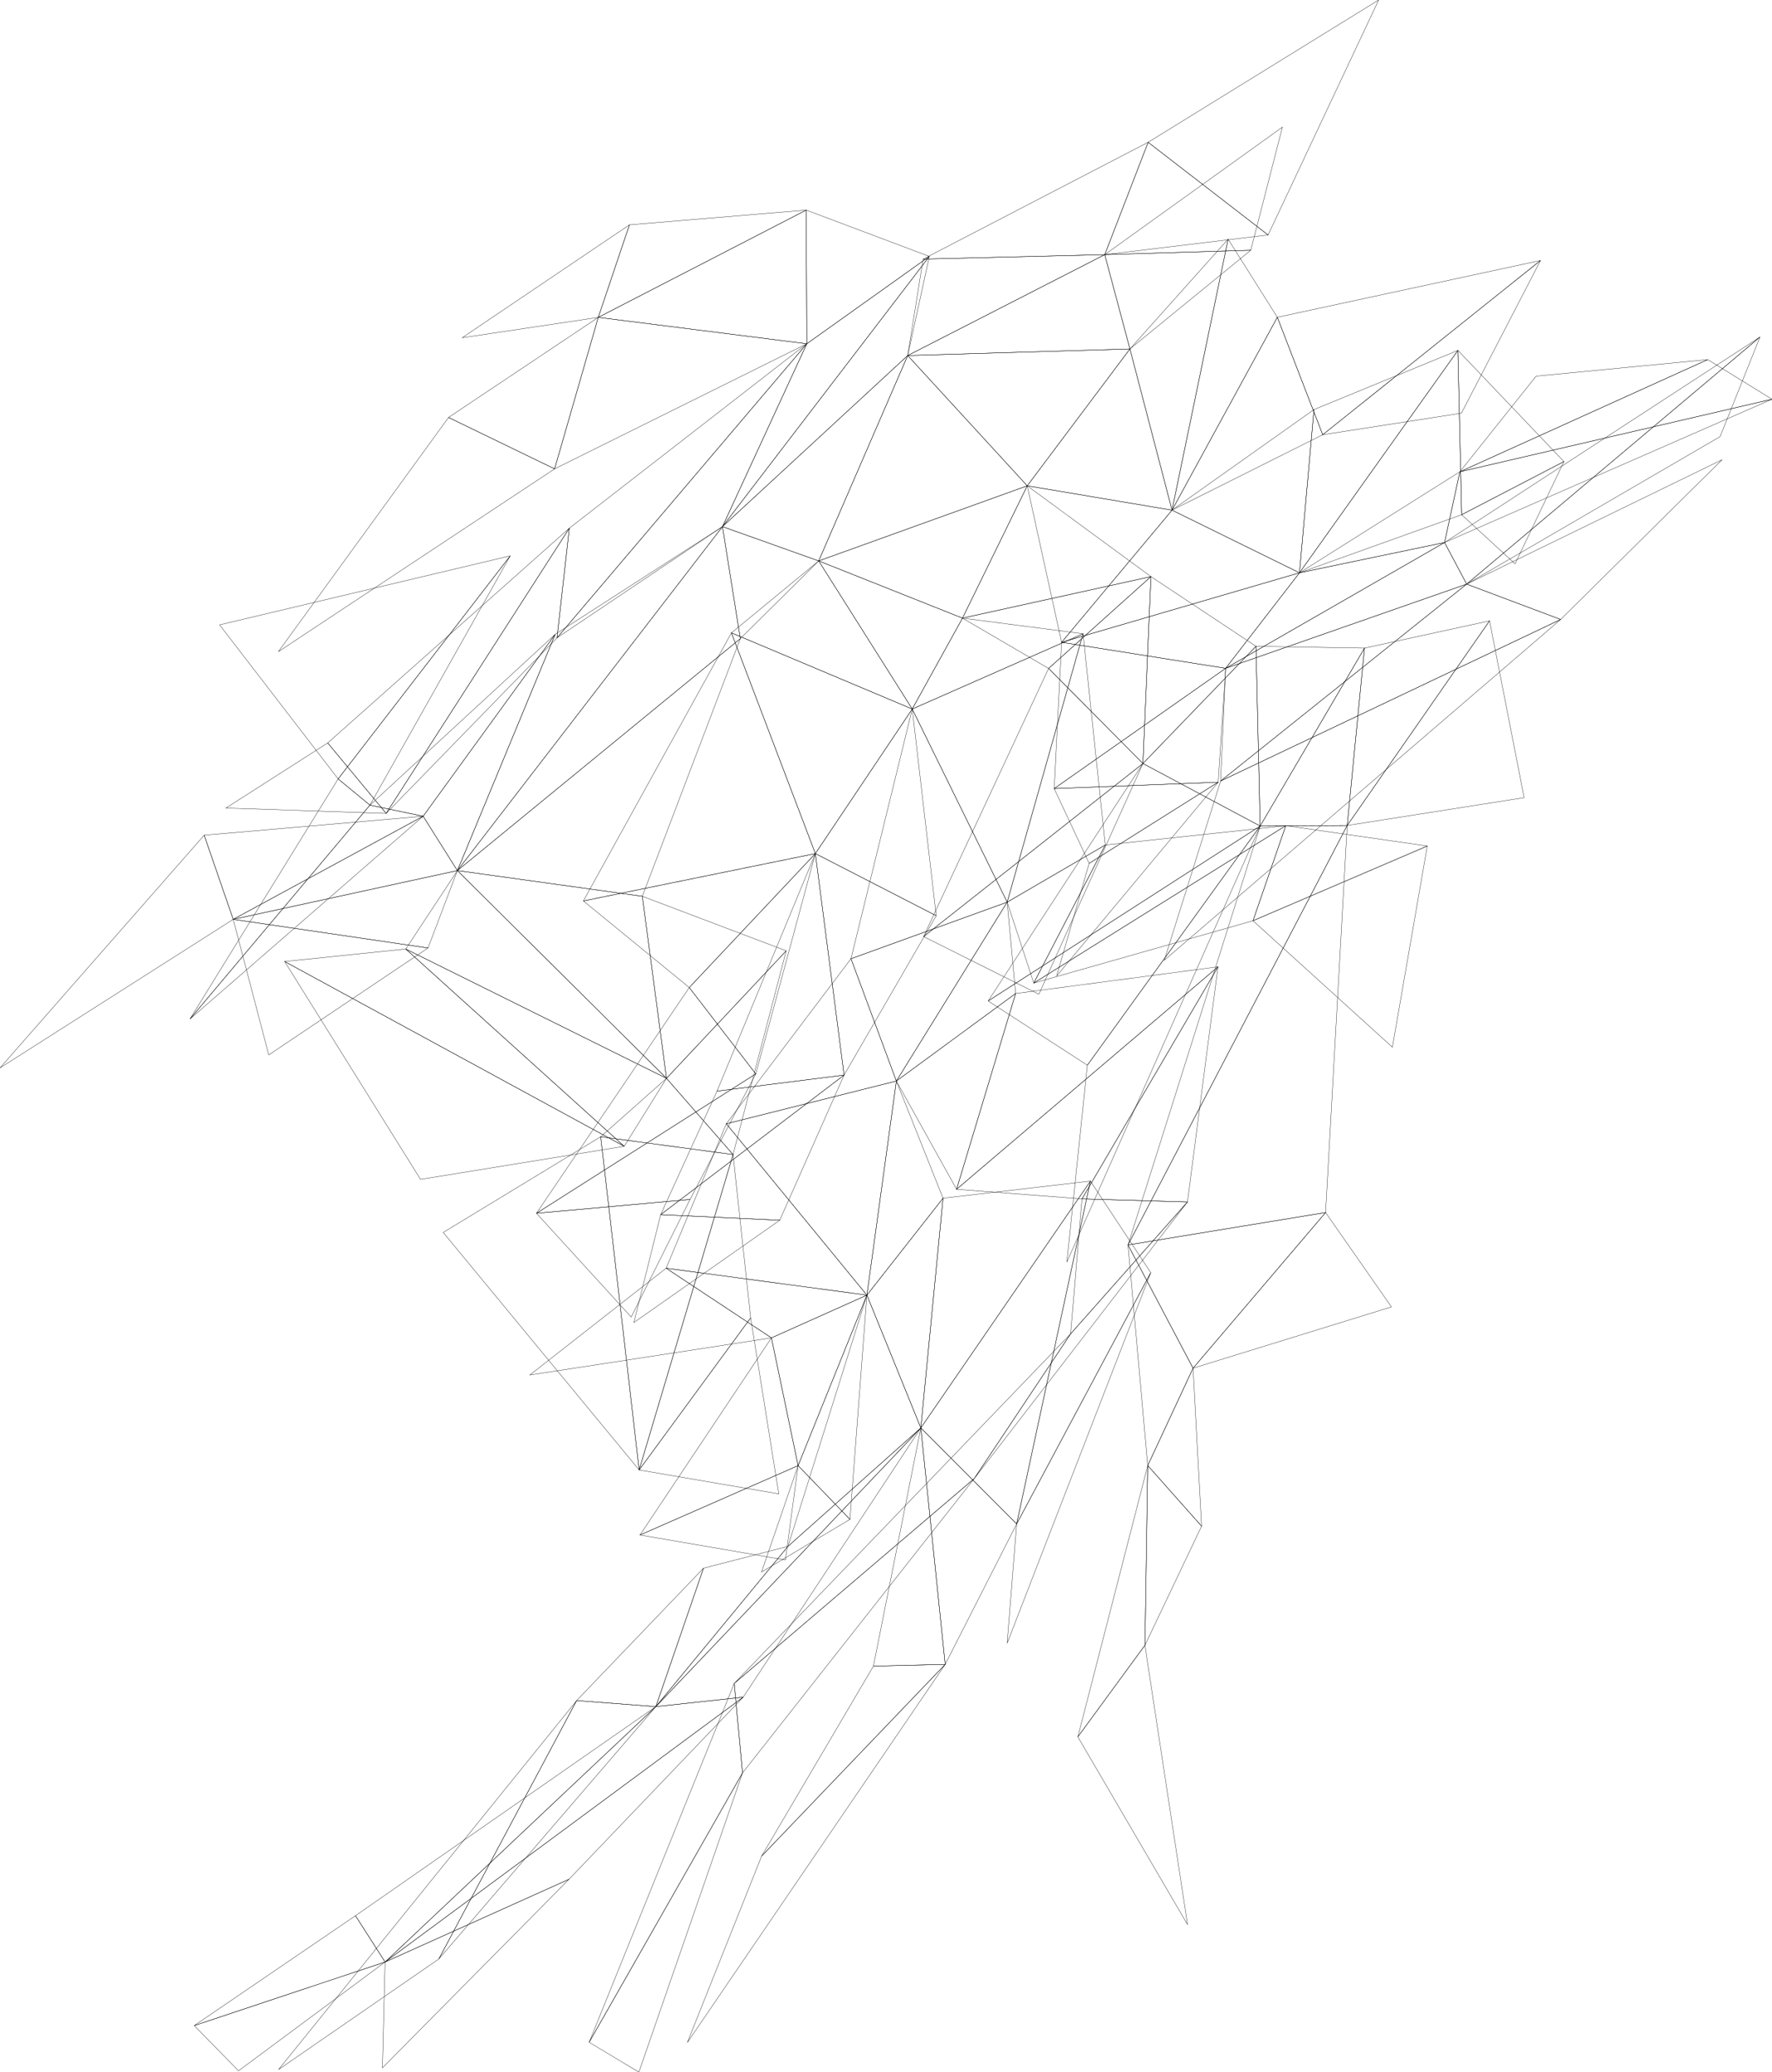 <svg width="5834.23" height="6819.46" viewBox="-3962.95 -4196.32 5834.23 6819.46" xmlns="http://www.w3.org/2000/svg">
<polygon points="-1267.42 -2350.3 -974.343 -3026.24 -580.803 -2597.49 " stroke="black" stroke-width="1" fill="transparent"/>
<polygon points="-974.343 -3026.24 -1267.42 -2350.3 -1584.23 -2463.14 " stroke="black" stroke-width="1" fill="transparent"/>
<polygon points="-1584.23 -2463.14 -1267.42 -2350.3 -1525.47 -2094.44 " stroke="black" stroke-width="1" fill="transparent"/>
<polygon points="-1584.23 -2463.14 -1525.47 -2094.44 -2457.02 -1331.18 " stroke="black" stroke-width="1" fill="transparent"/>
<polygon points="-1525.47 -2094.44 -1848.17 -1246.57 -2457.02 -1331.18 " stroke="black" stroke-width="1" fill="transparent"/>
<polygon points="-2457.02 -1331.18 -1848.17 -1246.57 -1768.52 -647.488 " stroke="black" stroke-width="1" fill="transparent"/>
<polygon points="-1768.52 -647.488 -1848.17 -1246.57 -1374.4 -1067.16 " stroke="black" stroke-width="1" fill="transparent"/>
<polygon points="-1374.4 -1067.16 -1549.41 -396.61 -1768.52 -647.488 " stroke="black" stroke-width="1" fill="transparent"/>
<polygon points="-1985.24 -455.213 -1768.52 -647.488 -1549.41 -396.61 " stroke="black" stroke-width="1" fill="transparent"/>
<polygon points="-1549.41 -396.61 -1858.58 641.424 -1985.24 -455.213 " stroke="black" stroke-width="1" fill="transparent"/>
<polygon points="-1549.41 -396.61 -1491.43 140.896 -1858.58 641.424 " stroke="black" stroke-width="1" fill="transparent"/>
<polygon points="-1398.81 720.064 -1858.58 641.424 -1491.43 140.896 " stroke="black" stroke-width="1" fill="transparent"/>
<polygon points="-1985.24 -455.213 -1858.58 641.424 -2503.71 -140.316 " stroke="black" stroke-width="1" fill="transparent"/>
<polygon points="-2627.02 -1073.06 -2457.02 -1331.18 -1768.52 -647.488 " stroke="black" stroke-width="1" fill="transparent"/>
<polygon points="-1907.79 -423.802 -2627.02 -1073.06 -1768.52 -647.488 " stroke="black" stroke-width="1" fill="transparent"/>
<polygon points="-1907.79 -423.802 -3025.76 -1031.94 -2627.02 -1073.07 " stroke="black" stroke-width="1" fill="transparent"/>
<polygon points="-2578.38 -314.974 -3025.76 -1031.94 -1907.79 -423.802 " stroke="black" stroke-width="1" fill="transparent"/>
<polygon points="-1584.23 -2463.14 -2457.02 -1331.18 -2134.96 -2108.79 " stroke="black" stroke-width="1" fill="transparent"/>
<polygon points="-2134.96 -2108.79 -2457.02 -1331.18 -2569.79 -1510.06 " stroke="black" stroke-width="1" fill="transparent"/>
<polygon points="-3195.13 -1170.66 -2569.79 -1510.06 -2457.02 -1331.18 " stroke="black" stroke-width="1" fill="transparent"/>
<polygon points="-3195.13 -1170.66 -3290.69 -1447.61 -2569.79 -1510.06 " stroke="black" stroke-width="1" fill="transparent"/>
<polygon points="-3195.13 -1170.66 -3962.95 -681.739 -3290.69 -1447.61 " stroke="black" stroke-width="1" fill="transparent"/>
<polygon points="-2553.73 -1076.47 -3195.13 -1170.66 -2457.02 -1331.18 " stroke="black" stroke-width="1" fill="transparent"/>
<polygon points="-2553.73 -1076.47 -3078.07 -724.53 -3195.13 -1170.66 " stroke="black" stroke-width="1" fill="transparent"/>
<polygon points="-2569.79 -1510.06 -2745 -1546.58 -2134.96 -2108.79 " stroke="black" stroke-width="1" fill="transparent"/>
<polygon points="-2569.79 -1510.06 -3337.52 -842.569 -2745 -1546.58 " stroke="black" stroke-width="1" fill="transparent"/>
<polygon points="-3337.52 -842.569 -2849.63 -1632.84 -2745 -1546.58 " stroke="black" stroke-width="1" fill="transparent"/>
<polygon points="-2745 -1546.58 -2849.63 -1632.84 -2283.01 -2367 " stroke="black" stroke-width="1" fill="transparent"/>
<polygon points="-2283.01 -2367 -2849.63 -1632.84 -3239.95 -2139.9 " stroke="black" stroke-width="1" fill="transparent"/>
<polygon points="-974.343 -3026.24 -1584.23 -2463.14 -903.158 -3352.41 " stroke="black" stroke-width="1" fill="transparent"/>
<polygon points="-903.158 -3352.41 -1584.23 -2463.14 -1306.58 -3064.99 " stroke="black" stroke-width="1" fill="transparent"/>
<polygon points="-2128.98 -2097.13 -1306.58 -3064.99 -1584.23 -2463.14 " stroke="black" stroke-width="1" fill="transparent"/>
<polygon points="-2088.46 -2458.05 -1306.58 -3064.99 -2128.98 -2097.13 " stroke="black" stroke-width="1" fill="transparent"/>
<polygon points="-2691.55 -1519.44 -2088.46 -2458.05 -2128.98 -2097.13 " stroke="black" stroke-width="1" fill="transparent"/>
<polygon points="-2883.96 -1751.25 -2088.46 -2458.05 -2691.55 -1519.44 " stroke="black" stroke-width="1" fill="transparent"/>
<polygon points="-2883.96 -1751.25 -2691.55 -1519.44 -3219.01 -1537.08 " stroke="black" stroke-width="1" fill="transparent"/>
<polygon points="-903.158 -3352.41 -1306.58 -3064.99 -1308.45 -3504.93 " stroke="black" stroke-width="1" fill="transparent"/>
<polygon points="-1308.45 -3504.93 -1306.58 -3064.99 -1993.2 -3151.81 " stroke="black" stroke-width="1" fill="transparent"/>
<polygon points="-1306.58 -3064.99 -2136.97 -2653.26 -1993.2 -3151.81 " stroke="black" stroke-width="1" fill="transparent"/>
<polygon points="-2486.15 -2822.45 -1993.2 -3151.81 -2136.97 -2653.26 " stroke="black" stroke-width="1" fill="transparent"/>
<polygon points="-2486.15 -2822.45 -2136.97 -2653.26 -3046.61 -2051.48 " stroke="black" stroke-width="1" fill="transparent"/>
<polygon points="-1993.2 -3151.81 -1890.55 -3456.35 -1308.45 -3504.93 " stroke="black" stroke-width="1" fill="transparent"/>
<polygon points="-1890.55 -3456.35 -1993.2 -3151.81 -2441.41 -3084.71 " stroke="black" stroke-width="1" fill="transparent"/>
<polygon points="-242.706 -3047.91 -580.803 -2597.49 -974.343 -3026.24 " stroke="black" stroke-width="1" fill="transparent"/>
<polygon points="-104.117 -2517.35 -580.803 -2597.49 -242.706 -3047.91 " stroke="black" stroke-width="1" fill="transparent"/>
<polygon points="-467.695 -2082.45 -580.803 -2597.49 -104.116 -2517.35 " stroke="black" stroke-width="1" fill="transparent"/>
<polygon points="315.568 -2311.2 -467.695 -2082.45 -104.116 -2517.35 " stroke="black" stroke-width="1" fill="transparent"/>
<polygon points="-467.695 -2082.45 315.568 -2311.2 72.461 -1996.87 " stroke="black" stroke-width="1" fill="transparent"/>
<polygon points="793.223 -2410.9 72.461 -1996.87 315.568 -2311.2 " stroke="black" stroke-width="1" fill="transparent"/>
<polygon points="865.934 -2273.92 72.461 -1996.87 793.223 -2410.9 " stroke="black" stroke-width="1" fill="transparent"/>
<polygon points="865.934 -2273.92 55.916 -1626 72.461 -1996.87 " stroke="black" stroke-width="1" fill="transparent"/>
<polygon points="1175.42 -2157.6 55.916 -1626 865.934 -2273.92 " stroke="black" stroke-width="1" fill="transparent"/>
<polygon points="-129.645 -1035.98 55.916 -1626 1175.42 -2157.6 " stroke="black" stroke-width="1" fill="transparent"/>
<polygon points="1175.42 -2157.6 865.934 -2273.92 1706.96 -2683.42 " stroke="black" stroke-width="1" fill="transparent"/>
<polygon points="1831.73 -3087.22 865.934 -2273.92 793.223 -2410.9 " stroke="black" stroke-width="1" fill="transparent"/>
<polygon points="865.934 -2273.92 1831.73 -3087.22 1700.35 -2759.39 " stroke="black" stroke-width="1" fill="transparent"/>
<polygon points="315.569 -2311.2 843.543 -2643.65 793.223 -2410.9 " stroke="black" stroke-width="1" fill="transparent"/>
<polygon points="1871.28 -2882.47 793.223 -2410.9 843.543 -2643.65 " stroke="black" stroke-width="1" fill="transparent"/>
<polygon points="1659.7 -3012.89 1871.28 -2882.47 843.543 -2643.65 " stroke="black" stroke-width="1" fill="transparent"/>
<polygon points="843.543 -2643.65 1094.6 -2958.38 1659.7 -3012.89 " stroke="black" stroke-width="1" fill="transparent"/>
<polygon points="72.461 -1996.87 -492.066 -1601.11 -467.695 -2082.45 " stroke="black" stroke-width="1" fill="transparent"/>
<polygon points="-492.066 -1601.11 72.461 -1996.87 47.821 -1622.05 " stroke="black" stroke-width="1" fill="transparent"/>
<polygon points="47.821 -1622.05 -376.942 -1354.96 -492.066 -1601.11 " stroke="black" stroke-width="1" fill="transparent"/>
<polygon points="-483.986 -984.294 -376.942 -1354.96 47.821 -1622.05 " stroke="black" stroke-width="1" fill="transparent"/>
<polygon points="-104.116 -2517.35 363.2 -2848.39 315.568 -2311.2 " stroke="black" stroke-width="1" fill="transparent"/>
<polygon points="837.156 -3043.16 315.568 -2311.2 363.2 -2848.39 " stroke="black" stroke-width="1" fill="transparent"/>
<polygon points="849.441 -2502.36 315.568 -2311.2 837.156 -3043.16 " stroke="black" stroke-width="1" fill="transparent"/>
<polygon points="1186.16 -2677.21 849.441 -2502.36 837.156 -3043.16 " stroke="black" stroke-width="1" fill="transparent"/>
<polygon points="1025.43 -2340.75 849.441 -2502.36 1186.16 -2677.21 " stroke="black" stroke-width="1" fill="transparent"/>
<polygon points="-104.117 -2517.35 -242.705 -3047.91 80.576 -3409.25 " stroke="black" stroke-width="1" fill="transparent"/>
<polygon points="-104.117 -2517.35 80.576 -3409.25 242.645 -3152.17 " stroke="black" stroke-width="1" fill="transparent"/>
<polygon points="392.014 -2765.58 -104.117 -2517.35 242.645 -3152.17 " stroke="black" stroke-width="1" fill="transparent"/>
<polygon points="1109.15 -3339.07 392.014 -2765.58 242.645 -3152.17 " stroke="black" stroke-width="1" fill="transparent"/>
<polygon points="1109.15 -3339.07 848.724 -2836.61 392.014 -2765.58 " stroke="black" stroke-width="1" fill="transparent"/>
<polygon points="-325.626 -3358.25 -242.706 -3047.91 -974.343 -3026.24 " stroke="black" stroke-width="1" fill="transparent"/>
<polygon points="-325.626 -3358.25 155.19 -3372.86 -242.706 -3047.91 " stroke="black" stroke-width="1" fill="transparent"/>
<polygon points="-325.626 -3358.25 259.345 -3777.96 155.19 -3372.86 " stroke="black" stroke-width="1" fill="transparent"/>
<polygon points="-974.343 -3026.24 -923.566 -3343.65 -325.626 -3358.25 " stroke="black" stroke-width="1" fill="transparent"/>
<polygon points="-182.731 -3728.06 -325.626 -3358.25 -923.566 -3343.65 " stroke="black" stroke-width="1" fill="transparent"/>
<polygon points="-182.731 -3728.06 212.207 -3423.03 -325.626 -3358.25 " stroke="black" stroke-width="1" fill="transparent"/>
<polygon points="-182.731 -3728.06 576.201 -4196.32 212.207 -3423.03 " stroke="black" stroke-width="1" fill="transparent"/>
<polygon points="-793.998 -2162.01 -1267.42 -2350.3 -580.803 -2597.49 " stroke="black" stroke-width="1" fill="transparent"/>
<polygon points="-1267.42 -2350.3 -793.998 -2162.01 -959.444 -1862.9 " stroke="black" stroke-width="1" fill="transparent"/>
<polygon points="-793.998 -2162.01 -397.056 -2110.58 -959.444 -1862.9 " stroke="black" stroke-width="1" fill="transparent"/>
<polygon points="-397.056 -2110.58 -646.855 -1227.3 -959.444 -1862.9 " stroke="black" stroke-width="1" fill="transparent"/>
<polygon points="-646.855 -1227.3 -397.056 -2110.58 -323.99 -1415.38 " stroke="black" stroke-width="1" fill="transparent"/>
<polygon points="-323.99 -1415.38 -559.321 -960.995 -646.855 -1227.3 " stroke="black" stroke-width="1" fill="transparent"/>
<polygon points="-559.321 -960.995 -323.99 -1415.38 270.427 -1479.04 " stroke="black" stroke-width="1" fill="transparent"/>
<polygon points="-559.321 -960.995 270.427 -1479.04 162.51 -1166.12 " stroke="black" stroke-width="1" fill="transparent"/>
<polygon points="736.302 -1412.05 162.51 -1166.12 270.427 -1479.04 " stroke="black" stroke-width="1" fill="transparent"/>
<polygon points="736.302 -1412.05 621.415 -749.994 162.51 -1166.12 " stroke="black" stroke-width="1" fill="transparent"/>
<polygon points="-1161.08 -1041.06 -959.444 -1862.9 -646.855 -1227.3 " stroke="black" stroke-width="1" fill="transparent"/>
<polygon points="-1161.08 -1041.06 -646.855 -1227.3 -1011.7 -638.617 " stroke="black" stroke-width="1" fill="transparent"/>
<polygon points="-1011.7 -638.617 -646.855 -1227.3 -619.002 -926.694 " stroke="black" stroke-width="1" fill="transparent"/>
<polygon points="-813.452 -282.401 -1011.7 -638.617 -619.002 -926.694 " stroke="black" stroke-width="1" fill="transparent"/>
<polygon points="-813.452 -282.401 -619.002 -926.694 47.244 -1014.55 " stroke="black" stroke-width="1" fill="transparent"/>
<polygon points="-400.478 -250.709 -813.452 -282.401 47.244 -1014.55 " stroke="black" stroke-width="1" fill="transparent"/>
<polygon points="-53.28 -240.518 -400.478 -250.709 47.244 -1014.55 " stroke="black" stroke-width="1" fill="transparent"/>
<polygon points="-400.478 -250.709 -53.28 -240.518 -437.923 193.337 " stroke="black" stroke-width="1" fill="transparent"/>
<polygon points="-437.923 193.337 -53.28 -240.518 -755.412 669.817 " stroke="black" stroke-width="1" fill="transparent"/>
<polygon points="-755.412 669.817 -1545.61 1343.91 -437.923 193.337 " stroke="black" stroke-width="1" fill="transparent"/>
<polygon points="-755.412 669.817 -1518.17 1638.31 -1545.61 1343.91 " stroke="black" stroke-width="1" fill="transparent"/>
<polygon points="-1518.17 1638.31 -2023.15 2524.86 -1545.61 1343.91 " stroke="black" stroke-width="1" fill="transparent"/>
<polygon points="-2023.15 2524.86 -1518.17 1638.31 -1859.45 2623.14 " stroke="black" stroke-width="1" fill="transparent"/>
<polygon points="-1161.08 -1041.06 -1011.7 -638.617 -1571.58 -497.931 " stroke="black" stroke-width="1" fill="transparent"/>
<polygon points="-1011.7 -638.617 -1108.68 66.019 -1571.58 -497.931 " stroke="black" stroke-width="1" fill="transparent"/>
<polygon points="-1011.7 -638.617 -858.049 -253.012 -1108.68 66.019 " stroke="black" stroke-width="1" fill="transparent"/>
<polygon points="-931.165 503.115 -1108.68 66.019 -858.049 -253.012 " stroke="black" stroke-width="1" fill="transparent"/>
<polygon points="-1368.65 892.828 -1108.68 66.019 -931.165 503.115 " stroke="black" stroke-width="1" fill="transparent"/>
<polygon points="-1803.64 1420.28 -1368.65 892.828 -931.165 503.115 " stroke="black" stroke-width="1" fill="transparent"/>
<polygon points="-1803.64 1420.28 -1646.71 964.684 -1368.65 892.828 " stroke="black" stroke-width="1" fill="transparent"/>
<polygon points="-1646.71 964.684 -1803.64 1420.28 -2064.41 1400.39 " stroke="black" stroke-width="1" fill="transparent"/>
<polygon points="-2064.41 1400.39 -1803.64 1420.28 -2518.19 2250.85 " stroke="black" stroke-width="1" fill="transparent"/>
<polygon points="-2064.41 1400.39 -2518.19 2250.85 -3045.87 2614.72 " stroke="black" stroke-width="1" fill="transparent"/>
<polygon points="-931.165 503.115 -1515.97 1389.1 -1803.64 1420.28 " stroke="black" stroke-width="1" fill="transparent"/>
<polygon points="-1803.64 1420.28 -1515.97 1389.1 -2695.06 2260.76 " stroke="black" stroke-width="1" fill="transparent"/>
<polygon points="-1515.97 1389.1 -2089.46 1988.39 -2695.06 2260.76 " stroke="black" stroke-width="1" fill="transparent"/>
<polygon points="-2703.81 2609.04 -2695.06 2260.76 -2089.46 1988.39 " stroke="black" stroke-width="1" fill="transparent"/>
<polygon points="-2792.55 2108.38 -1803.64 1420.28 -2695.06 2260.76 " stroke="black" stroke-width="1" fill="transparent"/>
<polygon points="-3323.4 2470 -2792.55 2108.38 -2695.06 2260.76 " stroke="black" stroke-width="1" fill="transparent"/>
<polygon points="-2695.06 2260.76 -3177.65 2618.85 -3323.4 2470 " stroke="black" stroke-width="1" fill="transparent"/>
<polygon points="-372.776 -309.309 -931.165 503.115 -858.049 -253.012 " stroke="black" stroke-width="1" fill="transparent"/>
<polygon points="-931.165 503.115 -372.776 -309.309 -615.68 819.001 " stroke="black" stroke-width="1" fill="transparent"/>
<polygon points="-174.149 -8.025 -615.68 819.001 -372.777 -309.309 " stroke="black" stroke-width="1" fill="transparent"/>
<polygon points="-174.148 -8.025 -646.888 1211.52 -615.68 819.001 " stroke="black" stroke-width="1" fill="transparent"/>
<polygon points="-931.165 503.115 -615.68 819.001 -850.949 1281.25 " stroke="black" stroke-width="1" fill="transparent"/>
<polygon points="-931.165 503.114 -850.949 1281.25 -1087.19 1286.92 " stroke="black" stroke-width="1" fill="transparent"/>
<polygon points="-850.949 1281.25 -1455.4 1912.34 -1087.19 1286.92 " stroke="black" stroke-width="1" fill="transparent"/>
<polygon points="-1455.4 1912.34 -850.949 1281.25 -1699.9 2525.75 " stroke="black" stroke-width="1" fill="transparent"/>
<polygon points="-1769.73 -22.538 -1571.58 -497.931 -1108.68 66.019 " stroke="black" stroke-width="1" fill="transparent"/>
<polygon points="-1108.68 66.019 -1423.05 206.669 -1769.73 -22.538 " stroke="black" stroke-width="1" fill="transparent"/>
<polygon points="-1423.05 206.669 -1108.68 66.019 -1335.24 627.102 " stroke="black" stroke-width="1" fill="transparent"/>
<polygon points="-1335.24 627.102 -1108.68 66.019 -1164.51 804.06 " stroke="black" stroke-width="1" fill="transparent"/>
<polygon points="-1164.51 804.06 -1455.64 977.247 -1335.24 627.102 " stroke="black" stroke-width="1" fill="transparent"/>
<polygon points="-1423.05 206.669 -1335.24 627.102 -1855.82 855.451 " stroke="black" stroke-width="1" fill="transparent"/>
<polygon points="-1855.82 855.451 -1335.24 627.102 -1377 937.602 " stroke="black" stroke-width="1" fill="transparent"/>
<polygon points="-1769.73 -22.538 -1423.05 206.669 -2218.46 328.844 " stroke="black" stroke-width="1" fill="transparent"/>
<polygon points="-1554.73 -2113.54 -1267.42 -2350.3 -959.445 -1862.9 " stroke="black" stroke-width="1" fill="transparent"/>
<polygon points="-1278.4 -1387.17 -1554.73 -2113.54 -959.445 -1862.9 " stroke="black" stroke-width="1" fill="transparent"/>
<polygon points="-1278.4 -1387.17 -2042.18 -1231.26 -1554.73 -2113.54 " stroke="black" stroke-width="1" fill="transparent"/>
<polygon points="-2042.18 -1231.26 -1278.4 -1387.17 -1693.57 -946.275 " stroke="black" stroke-width="1" fill="transparent"/>
<polygon points="-1693.57 -946.275 -1278.4 -1387.17 -1474.59 -662.15 " stroke="black" stroke-width="1" fill="transparent"/>
<polygon points="-1693.57 -946.275 -1474.59 -662.15 -2196.67 -203.362 " stroke="black" stroke-width="1" fill="transparent"/>
<polygon points="-1474.59 -662.15 -1690.95 -248.962 -2196.67 -203.362 " stroke="black" stroke-width="1" fill="transparent"/>
<polygon points="-2196.67 -203.362 -1690.95 -248.962 -1884.7 138.118 " stroke="black" stroke-width="1" fill="transparent"/>
<polygon points="-880.502 -1182.62 -1278.4 -1387.17 -959.445 -1862.9 " stroke="black" stroke-width="1" fill="transparent"/>
<polygon points="-1183.85 -658.169 -1278.4 -1387.17 -880.502 -1182.62 " stroke="black" stroke-width="1" fill="transparent"/>
<polygon points="-1183.85 -658.169 -1602.18 -605.392 -1278.4 -1387.17 " stroke="black" stroke-width="1" fill="transparent"/>
<polygon points="-1183.85 -658.169 -1787.74 -198.824 -1602.18 -605.392 " stroke="black" stroke-width="1" fill="transparent"/>
<polygon points="-1395.68 -180.463 -1787.74 -198.824 -1183.85 -658.169 " stroke="black" stroke-width="1" fill="transparent"/>
<polygon points="-1395.68 -180.463 -1875.97 156.181 -1787.74 -198.824 " stroke="black" stroke-width="1" fill="transparent"/>
<polygon points="-173.578 -2298.67 -793.998 -2162.01 -580.803 -2597.49 " stroke="black" stroke-width="1" fill="transparent"/>
<polygon points="-510.476 -1996.43 -793.998 -2162.01 -173.578 -2298.67 " stroke="black" stroke-width="1" fill="transparent"/>
<polygon points="-173.578 -2298.67 -199.881 -1683.55 -510.476 -1996.43 " stroke="black" stroke-width="1" fill="transparent"/>
<polygon points="-173.578 -2298.67 172.365 -2069.34 -199.881 -1683.55 " stroke="black" stroke-width="1" fill="transparent"/>
<polygon points="186.034 -1477.78 -199.881 -1683.55 172.365 -2069.34 " stroke="black" stroke-width="1" fill="transparent"/>
<polygon points="-709.475 -902.065 -199.881 -1683.55 186.034 -1477.78 " stroke="black" stroke-width="1" fill="transparent"/>
<polygon points="-382.896 -690.651 -709.475 -902.065 186.034 -1477.78 " stroke="black" stroke-width="1" fill="transparent"/>
<polygon points="-382.895 -690.651 186.034 -1477.78 -450.337 -42.845 " stroke="black" stroke-width="1" fill="transparent"/>
<polygon points="186.034 -1477.78 172.365 -2069.34 529.585 -2063.39 " stroke="black" stroke-width="1" fill="transparent"/>
<polygon points="472.686 -1479.66 186.034 -1477.78 529.585 -2063.39 " stroke="black" stroke-width="1" fill="transparent"/>
<polygon points="-249.024 -99.117 186.034 -1477.78 472.686 -1479.66 " stroke="black" stroke-width="1" fill="transparent"/>
<polygon points="-249.024 -99.117 472.686 -1479.66 401.507 -205.852 " stroke="black" stroke-width="1" fill="transparent"/>
<polygon points="-249.024 -99.117 401.507 -205.852 -34.862 306.449 " stroke="black" stroke-width="1" fill="transparent"/>
<polygon points="-34.862 306.449 401.507 -205.852 618.328 104.806 " stroke="black" stroke-width="1" fill="transparent"/>
<polygon points="-249.024 -99.117 -34.862 306.449 -184.081 626.826 " stroke="black" stroke-width="1" fill="transparent"/>
<polygon points="-34.862 306.449 -6.782 826.421 -184.081 626.826 " stroke="black" stroke-width="1" fill="transparent"/>
<polygon points="-193.331 1218.33 -184.081 626.826 -6.783 826.421 " stroke="black" stroke-width="1" fill="transparent"/>
<polygon points="-193.331 1218.33 -414.15 1519.75 -184.081 626.826 " stroke="black" stroke-width="1" fill="transparent"/>
<polygon points="-52.996 2137.79 -414.15 1519.75 -193.331 1218.33 " stroke="black" stroke-width="1" fill="transparent"/>
<polygon points="941.347 -2153.08 472.686 -1479.66 529.585 -2063.39 " stroke="black" stroke-width="1" fill="transparent"/>
<polygon points="941.347 -2153.08 1055.16 -1571.17 472.686 -1479.66 " stroke="black" stroke-width="1" fill="transparent"/>
<polygon points="-510.476 -1996.43 -199.881 -1683.55 -922.009 -1113.98 " stroke="black" stroke-width="1" fill="transparent"/>
<polygon points="-199.881 -1683.55 -542.534 -924.106 -922.009 -1113.98 " stroke="black" stroke-width="1" fill="transparent"/>
</svg>